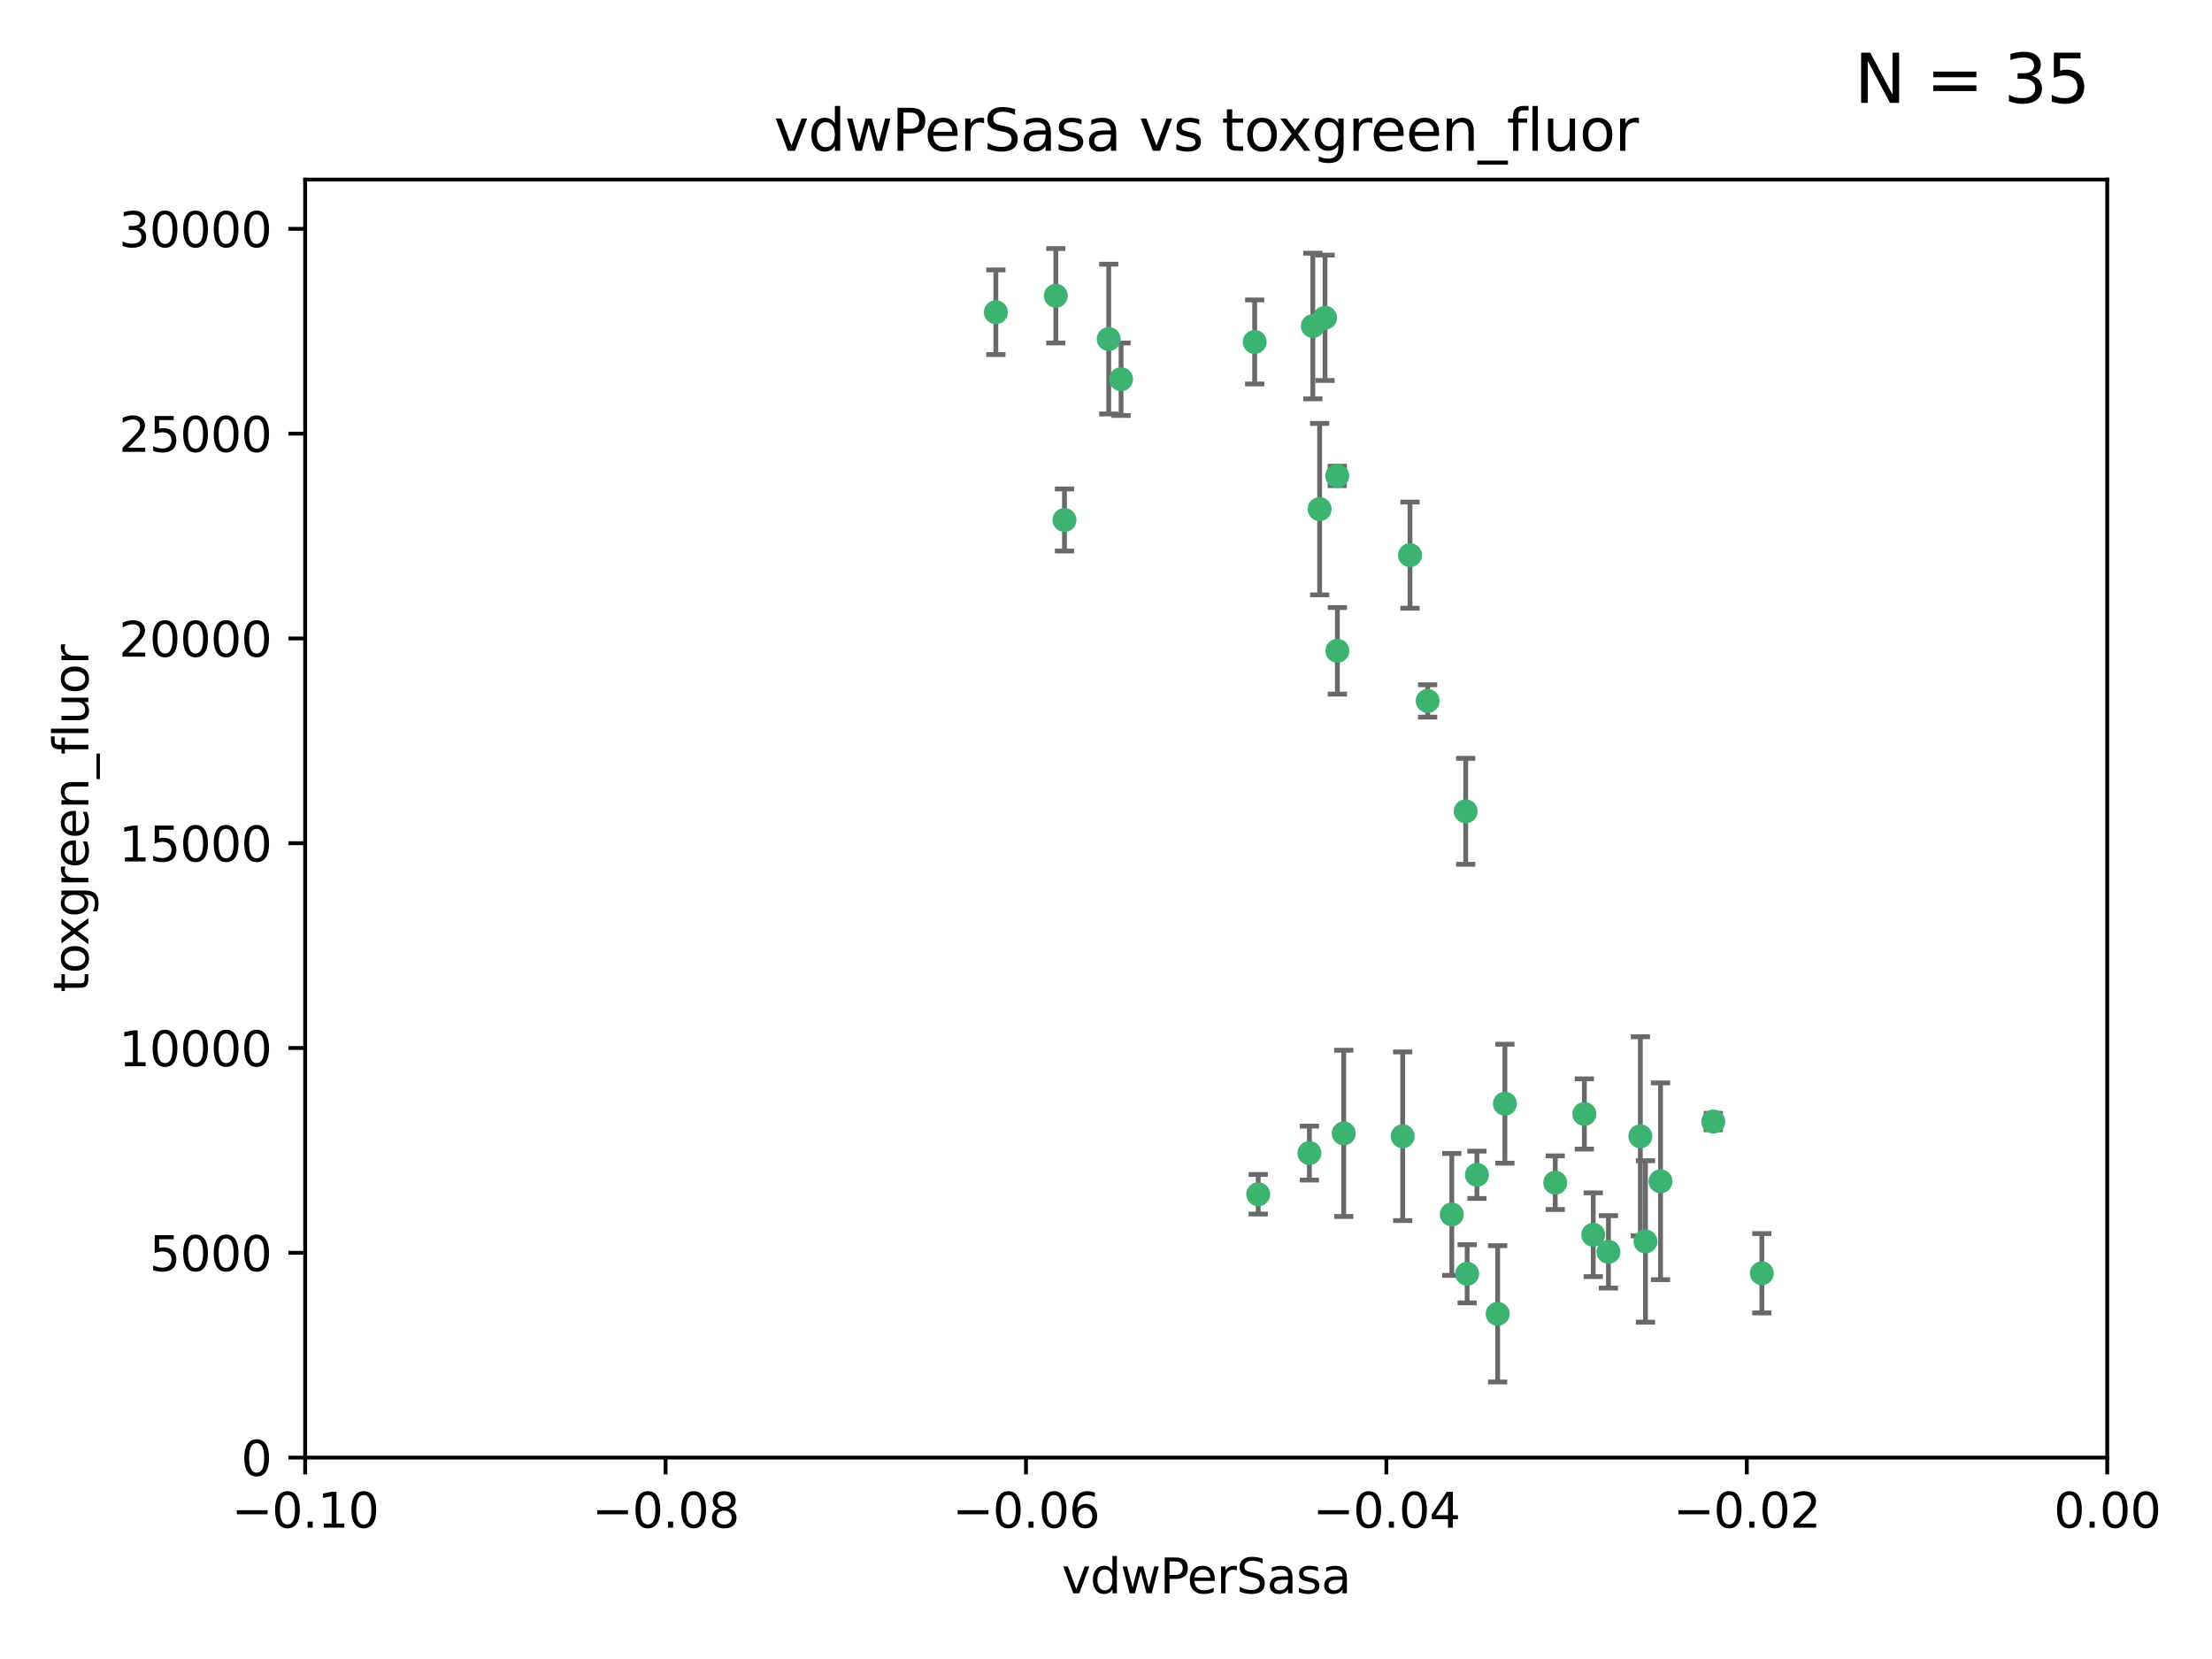 <?xml version="1.0" encoding="utf-8" standalone="no"?>
<!DOCTYPE svg PUBLIC "-//W3C//DTD SVG 1.1//EN"
  "http://www.w3.org/Graphics/SVG/1.1/DTD/svg11.dtd">
<svg xmlns:xlink="http://www.w3.org/1999/xlink" width="460.8pt" height="345.6pt" viewBox="0 0 460.8 345.6" xmlns="http://www.w3.org/2000/svg" version="1.1">
 <defs>
  <style type="text/css">*{stroke-linejoin: round; stroke-linecap: butt}</style>
 </defs>
 <g id="figure_1">
  <g id="patch_1">
   <path d="M 0 345.6 
L 460.8 345.6 
L 460.8 0 
L 0 0 
z
" style="fill: #ffffff"/>
  </g>
  <g id="axes_1">
   <g id="patch_2">
    <path d="M 63.571 303.64 
L 438.975 303.64 
L 438.975 37.411 
L 63.571 37.411 
z
" style="fill: #ffffff"/>
   </g>
   <g id="PathCollection_1">
    <defs>
     <path id="m6561677ba0" d="M 0 1.118 
C 0.297 1.118 0.581 1 0.791 0.791 
C 1 0.581 1.118 0.297 1.118 0 
C 1.118 -0.297 1 -0.581 0.791 -0.791 
C 0.581 -1 0.297 -1.118 0 -1.118 
C -0.297 -1.118 -0.581 -1 -0.791 -0.791 
C -1 -0.581 -1.118 -0.297 -1.118 0 
C -1.118 0.297 -1 0.581 -0.791 0.791 
C -0.581 1 -0.297 1.118 0 1.118 
z
" style="stroke: #3cb371"/>
    </defs>
    <g clip-path="url(#pf1dce6291b)">
     <use xlink:href="#m6561677ba0" x="261.374" y="71.233" style="fill: #3cb371; stroke: #3cb371"/>
     <use xlink:href="#m6561677ba0" x="273.49" y="67.919" style="fill: #3cb371; stroke: #3cb371"/>
     <use xlink:href="#m6561677ba0" x="219.944" y="61.614" style="fill: #3cb371; stroke: #3cb371"/>
     <use xlink:href="#m6561677ba0" x="274.902" y="106.06" style="fill: #3cb371; stroke: #3cb371"/>
     <use xlink:href="#m6561677ba0" x="293.731" y="115.648" style="fill: #3cb371; stroke: #3cb371"/>
     <use xlink:href="#m6561677ba0" x="278.572" y="99.144" style="fill: #3cb371; stroke: #3cb371"/>
     <use xlink:href="#m6561677ba0" x="278.602" y="135.578" style="fill: #3cb371; stroke: #3cb371"/>
     <use xlink:href="#m6561677ba0" x="233.536" y="78.998" style="fill: #3cb371; stroke: #3cb371"/>
     <use xlink:href="#m6561677ba0" x="230.966" y="70.635" style="fill: #3cb371; stroke: #3cb371"/>
     <use xlink:href="#m6561677ba0" x="207.456" y="65.037" style="fill: #3cb371; stroke: #3cb371"/>
     <use xlink:href="#m6561677ba0" x="221.75" y="108.323" style="fill: #3cb371; stroke: #3cb371"/>
     <use xlink:href="#m6561677ba0" x="262.111" y="248.785" style="fill: #3cb371; stroke: #3cb371"/>
     <use xlink:href="#m6561677ba0" x="276.03" y="66.198" style="fill: #3cb371; stroke: #3cb371"/>
     <use xlink:href="#m6561677ba0" x="279.927" y="236.101" style="fill: #3cb371; stroke: #3cb371"/>
     <use xlink:href="#m6561677ba0" x="272.771" y="240.21" style="fill: #3cb371; stroke: #3cb371"/>
     <use xlink:href="#m6561677ba0" x="297.408" y="146.019" style="fill: #3cb371; stroke: #3cb371"/>
     <use xlink:href="#m6561677ba0" x="292.202" y="236.707" style="fill: #3cb371; stroke: #3cb371"/>
     <use xlink:href="#m6561677ba0" x="305.633" y="265.349" style="fill: #3cb371; stroke: #3cb371"/>
     <use xlink:href="#m6561677ba0" x="307.667" y="244.732" style="fill: #3cb371; stroke: #3cb371"/>
     <use xlink:href="#m6561677ba0" x="331.902" y="257.22" style="fill: #3cb371; stroke: #3cb371"/>
     <use xlink:href="#m6561677ba0" x="313.499" y="229.921" style="fill: #3cb371; stroke: #3cb371"/>
     <use xlink:href="#m6561677ba0" x="302.438" y="252.987" style="fill: #3cb371; stroke: #3cb371"/>
     <use xlink:href="#m6561677ba0" x="345.919" y="246.088" style="fill: #3cb371; stroke: #3cb371"/>
     <use xlink:href="#m6561677ba0" x="341.718" y="236.712" style="fill: #3cb371; stroke: #3cb371"/>
     <use xlink:href="#m6561677ba0" x="330.048" y="232.062" style="fill: #3cb371; stroke: #3cb371"/>
     <use xlink:href="#m6561677ba0" x="356.911" y="233.649" style="fill: #3cb371; stroke: #3cb371"/>
     <use xlink:href="#m6561677ba0" x="323.985" y="246.377" style="fill: #3cb371; stroke: #3cb371"/>
     <use xlink:href="#m6561677ba0" x="367.024" y="265.242" style="fill: #3cb371; stroke: #3cb371"/>
     <use xlink:href="#m6561677ba0" x="335.07" y="260.788" style="fill: #3cb371; stroke: #3cb371"/>
     <use xlink:href="#m6561677ba0" x="311.989" y="273.693" style="fill: #3cb371; stroke: #3cb371"/>
     <use xlink:href="#m6561677ba0" x="342.78" y="258.619" style="fill: #3cb371; stroke: #3cb371"/>
     <use xlink:href="#m6561677ba0" x="305.333" y="169.013" style="fill: #3cb371; stroke: #3cb371"/>
    </g>
   </g>
   <g id="matplotlib.axis_1">
    <g id="xtick_1">
     <g id="line2d_1">
      <defs>
       <path id="m30393e9c1d" d="M 0 0 
L 0 3.5 
" style="stroke: #000000; stroke-width: 0.8"/>
      </defs>
      <g>
       <use xlink:href="#m30393e9c1d" x="63.571" y="303.64" style="stroke: #000000; stroke-width: 0.8"/>
      </g>
     </g>
     <g id="text_1">
      <!-- −0.10 -->
      <g transform="translate(48.249 318.238)scale(0.1 -0.1)">
       <defs>
        <path id="DejaVuSans-2212" d="M 678 2272 
L 4684 2272 
L 4684 1741 
L 678 1741 
L 678 2272 
z
" transform="scale(0.016)"/>
        <path id="DejaVuSans-30" d="M 2034 4250 
Q 1547 4250 1301 3770 
Q 1056 3291 1056 2328 
Q 1056 1369 1301 889 
Q 1547 409 2034 409 
Q 2525 409 2770 889 
Q 3016 1369 3016 2328 
Q 3016 3291 2770 3770 
Q 2525 4250 2034 4250 
z
M 2034 4750 
Q 2819 4750 3233 4129 
Q 3647 3509 3647 2328 
Q 3647 1150 3233 529 
Q 2819 -91 2034 -91 
Q 1250 -91 836 529 
Q 422 1150 422 2328 
Q 422 3509 836 4129 
Q 1250 4750 2034 4750 
z
" transform="scale(0.016)"/>
        <path id="DejaVuSans-2e" d="M 684 794 
L 1344 794 
L 1344 0 
L 684 0 
L 684 794 
z
" transform="scale(0.016)"/>
        <path id="DejaVuSans-31" d="M 794 531 
L 1825 531 
L 1825 4091 
L 703 3866 
L 703 4441 
L 1819 4666 
L 2450 4666 
L 2450 531 
L 3481 531 
L 3481 0 
L 794 0 
L 794 531 
z
" transform="scale(0.016)"/>
       </defs>
       <use xlink:href="#DejaVuSans-2212"/>
       <use xlink:href="#DejaVuSans-30" x="83.789"/>
       <use xlink:href="#DejaVuSans-2e" x="147.412"/>
       <use xlink:href="#DejaVuSans-31" x="179.199"/>
       <use xlink:href="#DejaVuSans-30" x="242.822"/>
      </g>
     </g>
    </g>
    <g id="xtick_2">
     <g id="line2d_2">
      <g>
       <use xlink:href="#m30393e9c1d" x="138.652" y="303.64" style="stroke: #000000; stroke-width: 0.8"/>
      </g>
     </g>
     <g id="text_2">
      <!-- −0.08 -->
      <g transform="translate(123.329 318.238)scale(0.1 -0.1)">
       <defs>
        <path id="DejaVuSans-38" d="M 2034 2216 
Q 1584 2216 1326 1975 
Q 1069 1734 1069 1313 
Q 1069 891 1326 650 
Q 1584 409 2034 409 
Q 2484 409 2743 651 
Q 3003 894 3003 1313 
Q 3003 1734 2745 1975 
Q 2488 2216 2034 2216 
z
M 1403 2484 
Q 997 2584 770 2862 
Q 544 3141 544 3541 
Q 544 4100 942 4425 
Q 1341 4750 2034 4750 
Q 2731 4750 3128 4425 
Q 3525 4100 3525 3541 
Q 3525 3141 3298 2862 
Q 3072 2584 2669 2484 
Q 3125 2378 3379 2068 
Q 3634 1759 3634 1313 
Q 3634 634 3220 271 
Q 2806 -91 2034 -91 
Q 1263 -91 848 271 
Q 434 634 434 1313 
Q 434 1759 690 2068 
Q 947 2378 1403 2484 
z
M 1172 3481 
Q 1172 3119 1398 2916 
Q 1625 2713 2034 2713 
Q 2441 2713 2670 2916 
Q 2900 3119 2900 3481 
Q 2900 3844 2670 4047 
Q 2441 4250 2034 4250 
Q 1625 4250 1398 4047 
Q 1172 3844 1172 3481 
z
" transform="scale(0.016)"/>
       </defs>
       <use xlink:href="#DejaVuSans-2212"/>
       <use xlink:href="#DejaVuSans-30" x="83.789"/>
       <use xlink:href="#DejaVuSans-2e" x="147.412"/>
       <use xlink:href="#DejaVuSans-30" x="179.199"/>
       <use xlink:href="#DejaVuSans-38" x="242.822"/>
      </g>
     </g>
    </g>
    <g id="xtick_3">
     <g id="line2d_3">
      <g>
       <use xlink:href="#m30393e9c1d" x="213.733" y="303.64" style="stroke: #000000; stroke-width: 0.8"/>
      </g>
     </g>
     <g id="text_3">
      <!-- −0.06 -->
      <g transform="translate(198.41 318.238)scale(0.1 -0.1)">
       <defs>
        <path id="DejaVuSans-36" d="M 2113 2584 
Q 1688 2584 1439 2293 
Q 1191 2003 1191 1497 
Q 1191 994 1439 701 
Q 1688 409 2113 409 
Q 2538 409 2786 701 
Q 3034 994 3034 1497 
Q 3034 2003 2786 2293 
Q 2538 2584 2113 2584 
z
M 3366 4563 
L 3366 3988 
Q 3128 4100 2886 4159 
Q 2644 4219 2406 4219 
Q 1781 4219 1451 3797 
Q 1122 3375 1075 2522 
Q 1259 2794 1537 2939 
Q 1816 3084 2150 3084 
Q 2853 3084 3261 2657 
Q 3669 2231 3669 1497 
Q 3669 778 3244 343 
Q 2819 -91 2113 -91 
Q 1303 -91 875 529 
Q 447 1150 447 2328 
Q 447 3434 972 4092 
Q 1497 4750 2381 4750 
Q 2619 4750 2861 4703 
Q 3103 4656 3366 4563 
z
" transform="scale(0.016)"/>
       </defs>
       <use xlink:href="#DejaVuSans-2212"/>
       <use xlink:href="#DejaVuSans-30" x="83.789"/>
       <use xlink:href="#DejaVuSans-2e" x="147.412"/>
       <use xlink:href="#DejaVuSans-30" x="179.199"/>
       <use xlink:href="#DejaVuSans-36" x="242.822"/>
      </g>
     </g>
    </g>
    <g id="xtick_4">
     <g id="line2d_4">
      <g>
       <use xlink:href="#m30393e9c1d" x="288.813" y="303.64" style="stroke: #000000; stroke-width: 0.8"/>
      </g>
     </g>
     <g id="text_4">
      <!-- −0.04 -->
      <g transform="translate(273.491 318.238)scale(0.1 -0.1)">
       <defs>
        <path id="DejaVuSans-34" d="M 2419 4116 
L 825 1625 
L 2419 1625 
L 2419 4116 
z
M 2253 4666 
L 3047 4666 
L 3047 1625 
L 3713 1625 
L 3713 1100 
L 3047 1100 
L 3047 0 
L 2419 0 
L 2419 1100 
L 313 1100 
L 313 1709 
L 2253 4666 
z
" transform="scale(0.016)"/>
       </defs>
       <use xlink:href="#DejaVuSans-2212"/>
       <use xlink:href="#DejaVuSans-30" x="83.789"/>
       <use xlink:href="#DejaVuSans-2e" x="147.412"/>
       <use xlink:href="#DejaVuSans-30" x="179.199"/>
       <use xlink:href="#DejaVuSans-34" x="242.822"/>
      </g>
     </g>
    </g>
    <g id="xtick_5">
     <g id="line2d_5">
      <g>
       <use xlink:href="#m30393e9c1d" x="363.894" y="303.64" style="stroke: #000000; stroke-width: 0.8"/>
      </g>
     </g>
     <g id="text_5">
      <!-- −0.02 -->
      <g transform="translate(348.572 318.238)scale(0.1 -0.1)">
       <defs>
        <path id="DejaVuSans-32" d="M 1228 531 
L 3431 531 
L 3431 0 
L 469 0 
L 469 531 
Q 828 903 1448 1529 
Q 2069 2156 2228 2338 
Q 2531 2678 2651 2914 
Q 2772 3150 2772 3378 
Q 2772 3750 2511 3984 
Q 2250 4219 1831 4219 
Q 1534 4219 1204 4116 
Q 875 4013 500 3803 
L 500 4441 
Q 881 4594 1212 4672 
Q 1544 4750 1819 4750 
Q 2544 4750 2975 4387 
Q 3406 4025 3406 3419 
Q 3406 3131 3298 2873 
Q 3191 2616 2906 2266 
Q 2828 2175 2409 1742 
Q 1991 1309 1228 531 
z
" transform="scale(0.016)"/>
       </defs>
       <use xlink:href="#DejaVuSans-2212"/>
       <use xlink:href="#DejaVuSans-30" x="83.789"/>
       <use xlink:href="#DejaVuSans-2e" x="147.412"/>
       <use xlink:href="#DejaVuSans-30" x="179.199"/>
       <use xlink:href="#DejaVuSans-32" x="242.822"/>
      </g>
     </g>
    </g>
    <g id="xtick_6">
     <g id="line2d_6">
      <g>
       <use xlink:href="#m30393e9c1d" x="438.975" y="303.64" style="stroke: #000000; stroke-width: 0.8"/>
      </g>
     </g>
     <g id="text_6">
      <!-- 0.00 -->
      <g transform="translate(427.842 318.238)scale(0.1 -0.1)">
       <use xlink:href="#DejaVuSans-30"/>
       <use xlink:href="#DejaVuSans-2e" x="63.623"/>
       <use xlink:href="#DejaVuSans-30" x="95.41"/>
       <use xlink:href="#DejaVuSans-30" x="159.033"/>
      </g>
     </g>
    </g>
    <g id="text_7">
     <!-- vdwPerSasa -->
     <g transform="translate(221.178 331.917)scale(0.1 -0.1)">
      <defs>
       <path id="DejaVuSans-76" d="M 191 3500 
L 800 3500 
L 1894 563 
L 2988 3500 
L 3597 3500 
L 2284 0 
L 1503 0 
L 191 3500 
z
" transform="scale(0.016)"/>
       <path id="DejaVuSans-64" d="M 2906 2969 
L 2906 4863 
L 3481 4863 
L 3481 0 
L 2906 0 
L 2906 525 
Q 2725 213 2448 61 
Q 2172 -91 1784 -91 
Q 1150 -91 751 415 
Q 353 922 353 1747 
Q 353 2572 751 3078 
Q 1150 3584 1784 3584 
Q 2172 3584 2448 3432 
Q 2725 3281 2906 2969 
z
M 947 1747 
Q 947 1113 1208 752 
Q 1469 391 1925 391 
Q 2381 391 2643 752 
Q 2906 1113 2906 1747 
Q 2906 2381 2643 2742 
Q 2381 3103 1925 3103 
Q 1469 3103 1208 2742 
Q 947 2381 947 1747 
z
" transform="scale(0.016)"/>
       <path id="DejaVuSans-77" d="M 269 3500 
L 844 3500 
L 1563 769 
L 2278 3500 
L 2956 3500 
L 3675 769 
L 4391 3500 
L 4966 3500 
L 4050 0 
L 3372 0 
L 2619 2869 
L 1863 0 
L 1184 0 
L 269 3500 
z
" transform="scale(0.016)"/>
       <path id="DejaVuSans-50" d="M 1259 4147 
L 1259 2394 
L 2053 2394 
Q 2494 2394 2734 2622 
Q 2975 2850 2975 3272 
Q 2975 3691 2734 3919 
Q 2494 4147 2053 4147 
L 1259 4147 
z
M 628 4666 
L 2053 4666 
Q 2838 4666 3239 4311 
Q 3641 3956 3641 3272 
Q 3641 2581 3239 2228 
Q 2838 1875 2053 1875 
L 1259 1875 
L 1259 0 
L 628 0 
L 628 4666 
z
" transform="scale(0.016)"/>
       <path id="DejaVuSans-65" d="M 3597 1894 
L 3597 1613 
L 953 1613 
Q 991 1019 1311 708 
Q 1631 397 2203 397 
Q 2534 397 2845 478 
Q 3156 559 3463 722 
L 3463 178 
Q 3153 47 2828 -22 
Q 2503 -91 2169 -91 
Q 1331 -91 842 396 
Q 353 884 353 1716 
Q 353 2575 817 3079 
Q 1281 3584 2069 3584 
Q 2775 3584 3186 3129 
Q 3597 2675 3597 1894 
z
M 3022 2063 
Q 3016 2534 2758 2815 
Q 2500 3097 2075 3097 
Q 1594 3097 1305 2825 
Q 1016 2553 972 2059 
L 3022 2063 
z
" transform="scale(0.016)"/>
       <path id="DejaVuSans-72" d="M 2631 2963 
Q 2534 3019 2420 3045 
Q 2306 3072 2169 3072 
Q 1681 3072 1420 2755 
Q 1159 2438 1159 1844 
L 1159 0 
L 581 0 
L 581 3500 
L 1159 3500 
L 1159 2956 
Q 1341 3275 1631 3429 
Q 1922 3584 2338 3584 
Q 2397 3584 2469 3576 
Q 2541 3569 2628 3553 
L 2631 2963 
z
" transform="scale(0.016)"/>
       <path id="DejaVuSans-53" d="M 3425 4513 
L 3425 3897 
Q 3066 4069 2747 4153 
Q 2428 4238 2131 4238 
Q 1616 4238 1336 4038 
Q 1056 3838 1056 3469 
Q 1056 3159 1242 3001 
Q 1428 2844 1947 2747 
L 2328 2669 
Q 3034 2534 3370 2195 
Q 3706 1856 3706 1288 
Q 3706 609 3251 259 
Q 2797 -91 1919 -91 
Q 1588 -91 1214 -16 
Q 841 59 441 206 
L 441 856 
Q 825 641 1194 531 
Q 1563 422 1919 422 
Q 2459 422 2753 634 
Q 3047 847 3047 1241 
Q 3047 1584 2836 1778 
Q 2625 1972 2144 2069 
L 1759 2144 
Q 1053 2284 737 2584 
Q 422 2884 422 3419 
Q 422 4038 858 4394 
Q 1294 4750 2059 4750 
Q 2388 4750 2728 4690 
Q 3069 4631 3425 4513 
z
" transform="scale(0.016)"/>
       <path id="DejaVuSans-61" d="M 2194 1759 
Q 1497 1759 1228 1600 
Q 959 1441 959 1056 
Q 959 750 1161 570 
Q 1363 391 1709 391 
Q 2188 391 2477 730 
Q 2766 1069 2766 1631 
L 2766 1759 
L 2194 1759 
z
M 3341 1997 
L 3341 0 
L 2766 0 
L 2766 531 
Q 2569 213 2275 61 
Q 1981 -91 1556 -91 
Q 1019 -91 701 211 
Q 384 513 384 1019 
Q 384 1609 779 1909 
Q 1175 2209 1959 2209 
L 2766 2209 
L 2766 2266 
Q 2766 2663 2505 2880 
Q 2244 3097 1772 3097 
Q 1472 3097 1187 3025 
Q 903 2953 641 2809 
L 641 3341 
Q 956 3463 1253 3523 
Q 1550 3584 1831 3584 
Q 2591 3584 2966 3190 
Q 3341 2797 3341 1997 
z
" transform="scale(0.016)"/>
       <path id="DejaVuSans-73" d="M 2834 3397 
L 2834 2853 
Q 2591 2978 2328 3040 
Q 2066 3103 1784 3103 
Q 1356 3103 1142 2972 
Q 928 2841 928 2578 
Q 928 2378 1081 2264 
Q 1234 2150 1697 2047 
L 1894 2003 
Q 2506 1872 2764 1633 
Q 3022 1394 3022 966 
Q 3022 478 2636 193 
Q 2250 -91 1575 -91 
Q 1294 -91 989 -36 
Q 684 19 347 128 
L 347 722 
Q 666 556 975 473 
Q 1284 391 1588 391 
Q 1994 391 2212 530 
Q 2431 669 2431 922 
Q 2431 1156 2273 1281 
Q 2116 1406 1581 1522 
L 1381 1569 
Q 847 1681 609 1914 
Q 372 2147 372 2553 
Q 372 3047 722 3315 
Q 1072 3584 1716 3584 
Q 2034 3584 2315 3537 
Q 2597 3491 2834 3397 
z
" transform="scale(0.016)"/>
      </defs>
      <use xlink:href="#DejaVuSans-76"/>
      <use xlink:href="#DejaVuSans-64" x="59.18"/>
      <use xlink:href="#DejaVuSans-77" x="122.656"/>
      <use xlink:href="#DejaVuSans-50" x="204.443"/>
      <use xlink:href="#DejaVuSans-65" x="261.121"/>
      <use xlink:href="#DejaVuSans-72" x="322.645"/>
      <use xlink:href="#DejaVuSans-53" x="363.758"/>
      <use xlink:href="#DejaVuSans-61" x="427.234"/>
      <use xlink:href="#DejaVuSans-73" x="488.514"/>
      <use xlink:href="#DejaVuSans-61" x="540.613"/>
     </g>
    </g>
   </g>
   <g id="matplotlib.axis_2">
    <g id="ytick_1">
     <g id="line2d_7">
      <defs>
       <path id="ma2313550ea" d="M 0 0 
L -3.5 0 
" style="stroke: #000000; stroke-width: 0.8"/>
      </defs>
      <g>
       <use xlink:href="#ma2313550ea" x="63.571" y="303.64" style="stroke: #000000; stroke-width: 0.8"/>
      </g>
     </g>
     <g id="text_8">
      <!-- 0 -->
      <g transform="translate(50.209 307.439)scale(0.1 -0.1)">
       <use xlink:href="#DejaVuSans-30"/>
      </g>
     </g>
    </g>
    <g id="ytick_2">
     <g id="line2d_8">
      <g>
       <use xlink:href="#ma2313550ea" x="63.571" y="260.979" style="stroke: #000000; stroke-width: 0.8"/>
      </g>
     </g>
     <g id="text_9">
      <!-- 5000 -->
      <g transform="translate(31.121 264.778)scale(0.1 -0.1)">
       <defs>
        <path id="DejaVuSans-35" d="M 691 4666 
L 3169 4666 
L 3169 4134 
L 1269 4134 
L 1269 2991 
Q 1406 3038 1543 3061 
Q 1681 3084 1819 3084 
Q 2600 3084 3056 2656 
Q 3513 2228 3513 1497 
Q 3513 744 3044 326 
Q 2575 -91 1722 -91 
Q 1428 -91 1123 -41 
Q 819 9 494 109 
L 494 744 
Q 775 591 1075 516 
Q 1375 441 1709 441 
Q 2250 441 2565 725 
Q 2881 1009 2881 1497 
Q 2881 1984 2565 2268 
Q 2250 2553 1709 2553 
Q 1456 2553 1204 2497 
Q 953 2441 691 2322 
L 691 4666 
z
" transform="scale(0.016)"/>
       </defs>
       <use xlink:href="#DejaVuSans-35"/>
       <use xlink:href="#DejaVuSans-30" x="63.623"/>
       <use xlink:href="#DejaVuSans-30" x="127.246"/>
       <use xlink:href="#DejaVuSans-30" x="190.869"/>
      </g>
     </g>
    </g>
    <g id="ytick_3">
     <g id="line2d_9">
      <g>
       <use xlink:href="#ma2313550ea" x="63.571" y="218.317" style="stroke: #000000; stroke-width: 0.8"/>
      </g>
     </g>
     <g id="text_10">
      <!-- 10000 -->
      <g transform="translate(24.759 222.116)scale(0.1 -0.1)">
       <use xlink:href="#DejaVuSans-31"/>
       <use xlink:href="#DejaVuSans-30" x="63.623"/>
       <use xlink:href="#DejaVuSans-30" x="127.246"/>
       <use xlink:href="#DejaVuSans-30" x="190.869"/>
       <use xlink:href="#DejaVuSans-30" x="254.492"/>
      </g>
     </g>
    </g>
    <g id="ytick_4">
     <g id="line2d_10">
      <g>
       <use xlink:href="#ma2313550ea" x="63.571" y="175.656" style="stroke: #000000; stroke-width: 0.8"/>
      </g>
     </g>
     <g id="text_11">
      <!-- 15000 -->
      <g transform="translate(24.759 179.455)scale(0.1 -0.1)">
       <use xlink:href="#DejaVuSans-31"/>
       <use xlink:href="#DejaVuSans-35" x="63.623"/>
       <use xlink:href="#DejaVuSans-30" x="127.246"/>
       <use xlink:href="#DejaVuSans-30" x="190.869"/>
       <use xlink:href="#DejaVuSans-30" x="254.492"/>
      </g>
     </g>
    </g>
    <g id="ytick_5">
     <g id="line2d_11">
      <g>
       <use xlink:href="#ma2313550ea" x="63.571" y="132.994" style="stroke: #000000; stroke-width: 0.8"/>
      </g>
     </g>
     <g id="text_12">
      <!-- 20000 -->
      <g transform="translate(24.759 136.794)scale(0.1 -0.1)">
       <use xlink:href="#DejaVuSans-32"/>
       <use xlink:href="#DejaVuSans-30" x="63.623"/>
       <use xlink:href="#DejaVuSans-30" x="127.246"/>
       <use xlink:href="#DejaVuSans-30" x="190.869"/>
       <use xlink:href="#DejaVuSans-30" x="254.492"/>
      </g>
     </g>
    </g>
    <g id="ytick_6">
     <g id="line2d_12">
      <g>
       <use xlink:href="#ma2313550ea" x="63.571" y="90.333" style="stroke: #000000; stroke-width: 0.8"/>
      </g>
     </g>
     <g id="text_13">
      <!-- 25000 -->
      <g transform="translate(24.759 94.132)scale(0.1 -0.1)">
       <use xlink:href="#DejaVuSans-32"/>
       <use xlink:href="#DejaVuSans-35" x="63.623"/>
       <use xlink:href="#DejaVuSans-30" x="127.246"/>
       <use xlink:href="#DejaVuSans-30" x="190.869"/>
       <use xlink:href="#DejaVuSans-30" x="254.492"/>
      </g>
     </g>
    </g>
    <g id="ytick_7">
     <g id="line2d_13">
      <g>
       <use xlink:href="#ma2313550ea" x="63.571" y="47.672" style="stroke: #000000; stroke-width: 0.8"/>
      </g>
     </g>
     <g id="text_14">
      <!-- 30000 -->
      <g transform="translate(24.759 51.471)scale(0.1 -0.1)">
       <defs>
        <path id="DejaVuSans-33" d="M 2597 2516 
Q 3050 2419 3304 2112 
Q 3559 1806 3559 1356 
Q 3559 666 3084 287 
Q 2609 -91 1734 -91 
Q 1441 -91 1130 -33 
Q 819 25 488 141 
L 488 750 
Q 750 597 1062 519 
Q 1375 441 1716 441 
Q 2309 441 2620 675 
Q 2931 909 2931 1356 
Q 2931 1769 2642 2001 
Q 2353 2234 1838 2234 
L 1294 2234 
L 1294 2753 
L 1863 2753 
Q 2328 2753 2575 2939 
Q 2822 3125 2822 3475 
Q 2822 3834 2567 4026 
Q 2313 4219 1838 4219 
Q 1578 4219 1281 4162 
Q 984 4106 628 3988 
L 628 4550 
Q 988 4650 1302 4700 
Q 1616 4750 1894 4750 
Q 2613 4750 3031 4423 
Q 3450 4097 3450 3541 
Q 3450 3153 3228 2886 
Q 3006 2619 2597 2516 
z
" transform="scale(0.016)"/>
       </defs>
       <use xlink:href="#DejaVuSans-33"/>
       <use xlink:href="#DejaVuSans-30" x="63.623"/>
       <use xlink:href="#DejaVuSans-30" x="127.246"/>
       <use xlink:href="#DejaVuSans-30" x="190.869"/>
       <use xlink:href="#DejaVuSans-30" x="254.492"/>
      </g>
     </g>
    </g>
    <g id="text_15">
     <!-- toxgreen_fluor -->
     <g transform="translate(18.401 206.72)rotate(-90)scale(0.1 -0.1)">
      <defs>
       <path id="DejaVuSans-74" d="M 1172 4494 
L 1172 3500 
L 2356 3500 
L 2356 3053 
L 1172 3053 
L 1172 1153 
Q 1172 725 1289 603 
Q 1406 481 1766 481 
L 2356 481 
L 2356 0 
L 1766 0 
Q 1100 0 847 248 
Q 594 497 594 1153 
L 594 3053 
L 172 3053 
L 172 3500 
L 594 3500 
L 594 4494 
L 1172 4494 
z
" transform="scale(0.016)"/>
       <path id="DejaVuSans-6f" d="M 1959 3097 
Q 1497 3097 1228 2736 
Q 959 2375 959 1747 
Q 959 1119 1226 758 
Q 1494 397 1959 397 
Q 2419 397 2687 759 
Q 2956 1122 2956 1747 
Q 2956 2369 2687 2733 
Q 2419 3097 1959 3097 
z
M 1959 3584 
Q 2709 3584 3137 3096 
Q 3566 2609 3566 1747 
Q 3566 888 3137 398 
Q 2709 -91 1959 -91 
Q 1206 -91 779 398 
Q 353 888 353 1747 
Q 353 2609 779 3096 
Q 1206 3584 1959 3584 
z
" transform="scale(0.016)"/>
       <path id="DejaVuSans-78" d="M 3513 3500 
L 2247 1797 
L 3578 0 
L 2900 0 
L 1881 1375 
L 863 0 
L 184 0 
L 1544 1831 
L 300 3500 
L 978 3500 
L 1906 2253 
L 2834 3500 
L 3513 3500 
z
" transform="scale(0.016)"/>
       <path id="DejaVuSans-67" d="M 2906 1791 
Q 2906 2416 2648 2759 
Q 2391 3103 1925 3103 
Q 1463 3103 1205 2759 
Q 947 2416 947 1791 
Q 947 1169 1205 825 
Q 1463 481 1925 481 
Q 2391 481 2648 825 
Q 2906 1169 2906 1791 
z
M 3481 434 
Q 3481 -459 3084 -895 
Q 2688 -1331 1869 -1331 
Q 1566 -1331 1297 -1286 
Q 1028 -1241 775 -1147 
L 775 -588 
Q 1028 -725 1275 -790 
Q 1522 -856 1778 -856 
Q 2344 -856 2625 -561 
Q 2906 -266 2906 331 
L 2906 616 
Q 2728 306 2450 153 
Q 2172 0 1784 0 
Q 1141 0 747 490 
Q 353 981 353 1791 
Q 353 2603 747 3093 
Q 1141 3584 1784 3584 
Q 2172 3584 2450 3431 
Q 2728 3278 2906 2969 
L 2906 3500 
L 3481 3500 
L 3481 434 
z
" transform="scale(0.016)"/>
       <path id="DejaVuSans-6e" d="M 3513 2113 
L 3513 0 
L 2938 0 
L 2938 2094 
Q 2938 2591 2744 2837 
Q 2550 3084 2163 3084 
Q 1697 3084 1428 2787 
Q 1159 2491 1159 1978 
L 1159 0 
L 581 0 
L 581 3500 
L 1159 3500 
L 1159 2956 
Q 1366 3272 1645 3428 
Q 1925 3584 2291 3584 
Q 2894 3584 3203 3211 
Q 3513 2838 3513 2113 
z
" transform="scale(0.016)"/>
       <path id="DejaVuSans-5f" d="M 3263 -1063 
L 3263 -1509 
L -63 -1509 
L -63 -1063 
L 3263 -1063 
z
" transform="scale(0.016)"/>
       <path id="DejaVuSans-66" d="M 2375 4863 
L 2375 4384 
L 1825 4384 
Q 1516 4384 1395 4259 
Q 1275 4134 1275 3809 
L 1275 3500 
L 2222 3500 
L 2222 3053 
L 1275 3053 
L 1275 0 
L 697 0 
L 697 3053 
L 147 3053 
L 147 3500 
L 697 3500 
L 697 3744 
Q 697 4328 969 4595 
Q 1241 4863 1831 4863 
L 2375 4863 
z
" transform="scale(0.016)"/>
       <path id="DejaVuSans-6c" d="M 603 4863 
L 1178 4863 
L 1178 0 
L 603 0 
L 603 4863 
z
" transform="scale(0.016)"/>
       <path id="DejaVuSans-75" d="M 544 1381 
L 544 3500 
L 1119 3500 
L 1119 1403 
Q 1119 906 1312 657 
Q 1506 409 1894 409 
Q 2359 409 2629 706 
Q 2900 1003 2900 1516 
L 2900 3500 
L 3475 3500 
L 3475 0 
L 2900 0 
L 2900 538 
Q 2691 219 2414 64 
Q 2138 -91 1772 -91 
Q 1169 -91 856 284 
Q 544 659 544 1381 
z
M 1991 3584 
L 1991 3584 
z
" transform="scale(0.016)"/>
      </defs>
      <use xlink:href="#DejaVuSans-74"/>
      <use xlink:href="#DejaVuSans-6f" x="39.209"/>
      <use xlink:href="#DejaVuSans-78" x="97.266"/>
      <use xlink:href="#DejaVuSans-67" x="156.445"/>
      <use xlink:href="#DejaVuSans-72" x="219.922"/>
      <use xlink:href="#DejaVuSans-65" x="258.785"/>
      <use xlink:href="#DejaVuSans-65" x="320.309"/>
      <use xlink:href="#DejaVuSans-6e" x="381.832"/>
      <use xlink:href="#DejaVuSans-5f" x="445.211"/>
      <use xlink:href="#DejaVuSans-66" x="495.211"/>
      <use xlink:href="#DejaVuSans-6c" x="530.416"/>
      <use xlink:href="#DejaVuSans-75" x="558.199"/>
      <use xlink:href="#DejaVuSans-6f" x="621.578"/>
      <use xlink:href="#DejaVuSans-72" x="682.76"/>
     </g>
    </g>
   </g>
   <g id="LineCollection_1">
    <path d="M 261.374 79.988 
L 261.374 62.478 
" clip-path="url(#pf1dce6291b)" style="fill: none; stroke: #696969"/>
    <path d="M 273.49 83.087 
L 273.49 52.751 
" clip-path="url(#pf1dce6291b)" style="fill: none; stroke: #696969"/>
    <path d="M 219.944 71.449 
L 219.944 51.779 
" clip-path="url(#pf1dce6291b)" style="fill: none; stroke: #696969"/>
    <path d="M 274.902 123.917 
L 274.902 88.204 
" clip-path="url(#pf1dce6291b)" style="fill: none; stroke: #696969"/>
    <path d="M 293.731 126.703 
L 293.731 104.593 
" clip-path="url(#pf1dce6291b)" style="fill: none; stroke: #696969"/>
    <path d="M 278.572 101.172 
L 278.572 97.116 
" clip-path="url(#pf1dce6291b)" style="fill: none; stroke: #696969"/>
    <path d="M 278.602 144.593 
L 278.602 126.564 
" clip-path="url(#pf1dce6291b)" style="fill: none; stroke: #696969"/>
    <path d="M 233.536 86.551 
L 233.536 71.445 
" clip-path="url(#pf1dce6291b)" style="fill: none; stroke: #696969"/>
    <path d="M 230.966 86.238 
L 230.966 55.032 
" clip-path="url(#pf1dce6291b)" style="fill: none; stroke: #696969"/>
    <path d="M 207.456 73.849 
L 207.456 56.225 
" clip-path="url(#pf1dce6291b)" style="fill: none; stroke: #696969"/>
    <path d="M 221.75 114.789 
L 221.75 101.857 
" clip-path="url(#pf1dce6291b)" style="fill: none; stroke: #696969"/>
    <path d="M 262.111 252.906 
L 262.111 244.665 
" clip-path="url(#pf1dce6291b)" style="fill: none; stroke: #696969"/>
    <path d="M 276.03 79.261 
L 276.03 53.136 
" clip-path="url(#pf1dce6291b)" style="fill: none; stroke: #696969"/>
    <path d="M 279.927 253.415 
L 279.927 218.787 
" clip-path="url(#pf1dce6291b)" style="fill: none; stroke: #696969"/>
    <path d="M 272.771 245.824 
L 272.771 234.595 
" clip-path="url(#pf1dce6291b)" style="fill: none; stroke: #696969"/>
    <path d="M 297.408 149.392 
L 297.408 142.646 
" clip-path="url(#pf1dce6291b)" style="fill: none; stroke: #696969"/>
    <path d="M 292.202 254.273 
L 292.202 219.142 
" clip-path="url(#pf1dce6291b)" style="fill: none; stroke: #696969"/>
    <path d="M 305.633 271.412 
L 305.633 259.287 
" clip-path="url(#pf1dce6291b)" style="fill: none; stroke: #696969"/>
    <path d="M 307.667 249.66 
L 307.667 239.805 
" clip-path="url(#pf1dce6291b)" style="fill: none; stroke: #696969"/>
    <path d="M 331.902 265.942 
L 331.902 248.497 
" clip-path="url(#pf1dce6291b)" style="fill: none; stroke: #696969"/>
    <path d="M 313.499 242.315 
L 313.499 217.527 
" clip-path="url(#pf1dce6291b)" style="fill: none; stroke: #696969"/>
    <path d="M 302.438 265.691 
L 302.438 240.284 
" clip-path="url(#pf1dce6291b)" style="fill: none; stroke: #696969"/>
    <path d="M 345.919 266.584 
L 345.919 225.592 
" clip-path="url(#pf1dce6291b)" style="fill: none; stroke: #696969"/>
    <path d="M 341.718 257.45 
L 341.718 215.974 
" clip-path="url(#pf1dce6291b)" style="fill: none; stroke: #696969"/>
    <path d="M 330.048 239.379 
L 330.048 224.745 
" clip-path="url(#pf1dce6291b)" style="fill: none; stroke: #696969"/>
    <path d="M 356.911 235.359 
L 356.911 231.938 
" clip-path="url(#pf1dce6291b)" style="fill: none; stroke: #696969"/>
    <path d="M 323.985 251.964 
L 323.985 240.79 
" clip-path="url(#pf1dce6291b)" style="fill: none; stroke: #696969"/>
    <path d="M 367.024 273.505 
L 367.024 256.98 
" clip-path="url(#pf1dce6291b)" style="fill: none; stroke: #696969"/>
    <path d="M 335.07 268.334 
L 335.07 253.243 
" clip-path="url(#pf1dce6291b)" style="fill: none; stroke: #696969"/>
    <path d="M 311.989 287.888 
L 311.989 259.498 
" clip-path="url(#pf1dce6291b)" style="fill: none; stroke: #696969"/>
    <path d="M 342.78 275.437 
L 342.78 241.801 
" clip-path="url(#pf1dce6291b)" style="fill: none; stroke: #696969"/>
    <path d="M 305.333 180.051 
L 305.333 157.976 
" clip-path="url(#pf1dce6291b)" style="fill: none; stroke: #696969"/>
   </g>
   <g id="line2d_14">
    <defs>
     <path id="me55c36e6cd" d="M 2 0 
L -2 -0 
" style="stroke: #696969"/>
    </defs>
    <g clip-path="url(#pf1dce6291b)">
     <use xlink:href="#me55c36e6cd" x="261.374" y="79.988" style="fill: #696969; stroke: #696969"/>
     <use xlink:href="#me55c36e6cd" x="273.49" y="83.087" style="fill: #696969; stroke: #696969"/>
     <use xlink:href="#me55c36e6cd" x="219.944" y="71.449" style="fill: #696969; stroke: #696969"/>
     <use xlink:href="#me55c36e6cd" x="274.902" y="123.917" style="fill: #696969; stroke: #696969"/>
     <use xlink:href="#me55c36e6cd" x="293.731" y="126.703" style="fill: #696969; stroke: #696969"/>
     <use xlink:href="#me55c36e6cd" x="278.572" y="101.172" style="fill: #696969; stroke: #696969"/>
     <use xlink:href="#me55c36e6cd" x="278.602" y="144.593" style="fill: #696969; stroke: #696969"/>
     <use xlink:href="#me55c36e6cd" x="233.536" y="86.551" style="fill: #696969; stroke: #696969"/>
     <use xlink:href="#me55c36e6cd" x="230.966" y="86.238" style="fill: #696969; stroke: #696969"/>
     <use xlink:href="#me55c36e6cd" x="207.456" y="73.849" style="fill: #696969; stroke: #696969"/>
     <use xlink:href="#me55c36e6cd" x="221.75" y="114.789" style="fill: #696969; stroke: #696969"/>
     <use xlink:href="#me55c36e6cd" x="262.111" y="252.906" style="fill: #696969; stroke: #696969"/>
     <use xlink:href="#me55c36e6cd" x="276.03" y="79.261" style="fill: #696969; stroke: #696969"/>
     <use xlink:href="#me55c36e6cd" x="279.927" y="253.415" style="fill: #696969; stroke: #696969"/>
     <use xlink:href="#me55c36e6cd" x="272.771" y="245.824" style="fill: #696969; stroke: #696969"/>
     <use xlink:href="#me55c36e6cd" x="297.408" y="149.392" style="fill: #696969; stroke: #696969"/>
     <use xlink:href="#me55c36e6cd" x="292.202" y="254.273" style="fill: #696969; stroke: #696969"/>
     <use xlink:href="#me55c36e6cd" x="305.633" y="271.412" style="fill: #696969; stroke: #696969"/>
     <use xlink:href="#me55c36e6cd" x="307.667" y="249.66" style="fill: #696969; stroke: #696969"/>
     <use xlink:href="#me55c36e6cd" x="331.902" y="265.942" style="fill: #696969; stroke: #696969"/>
     <use xlink:href="#me55c36e6cd" x="313.499" y="242.315" style="fill: #696969; stroke: #696969"/>
     <use xlink:href="#me55c36e6cd" x="302.438" y="265.691" style="fill: #696969; stroke: #696969"/>
     <use xlink:href="#me55c36e6cd" x="345.919" y="266.584" style="fill: #696969; stroke: #696969"/>
     <use xlink:href="#me55c36e6cd" x="341.718" y="257.45" style="fill: #696969; stroke: #696969"/>
     <use xlink:href="#me55c36e6cd" x="330.048" y="239.379" style="fill: #696969; stroke: #696969"/>
     <use xlink:href="#me55c36e6cd" x="356.911" y="235.359" style="fill: #696969; stroke: #696969"/>
     <use xlink:href="#me55c36e6cd" x="323.985" y="251.964" style="fill: #696969; stroke: #696969"/>
     <use xlink:href="#me55c36e6cd" x="367.024" y="273.505" style="fill: #696969; stroke: #696969"/>
     <use xlink:href="#me55c36e6cd" x="335.07" y="268.334" style="fill: #696969; stroke: #696969"/>
     <use xlink:href="#me55c36e6cd" x="311.989" y="287.888" style="fill: #696969; stroke: #696969"/>
     <use xlink:href="#me55c36e6cd" x="342.78" y="275.437" style="fill: #696969; stroke: #696969"/>
     <use xlink:href="#me55c36e6cd" x="305.333" y="180.051" style="fill: #696969; stroke: #696969"/>
    </g>
   </g>
   <g id="line2d_15">
    <g clip-path="url(#pf1dce6291b)">
     <use xlink:href="#me55c36e6cd" x="261.374" y="62.478" style="fill: #696969; stroke: #696969"/>
     <use xlink:href="#me55c36e6cd" x="273.49" y="52.751" style="fill: #696969; stroke: #696969"/>
     <use xlink:href="#me55c36e6cd" x="219.944" y="51.779" style="fill: #696969; stroke: #696969"/>
     <use xlink:href="#me55c36e6cd" x="274.902" y="88.204" style="fill: #696969; stroke: #696969"/>
     <use xlink:href="#me55c36e6cd" x="293.731" y="104.593" style="fill: #696969; stroke: #696969"/>
     <use xlink:href="#me55c36e6cd" x="278.572" y="97.116" style="fill: #696969; stroke: #696969"/>
     <use xlink:href="#me55c36e6cd" x="278.602" y="126.564" style="fill: #696969; stroke: #696969"/>
     <use xlink:href="#me55c36e6cd" x="233.536" y="71.445" style="fill: #696969; stroke: #696969"/>
     <use xlink:href="#me55c36e6cd" x="230.966" y="55.032" style="fill: #696969; stroke: #696969"/>
     <use xlink:href="#me55c36e6cd" x="207.456" y="56.225" style="fill: #696969; stroke: #696969"/>
     <use xlink:href="#me55c36e6cd" x="221.75" y="101.857" style="fill: #696969; stroke: #696969"/>
     <use xlink:href="#me55c36e6cd" x="262.111" y="244.665" style="fill: #696969; stroke: #696969"/>
     <use xlink:href="#me55c36e6cd" x="276.03" y="53.136" style="fill: #696969; stroke: #696969"/>
     <use xlink:href="#me55c36e6cd" x="279.927" y="218.787" style="fill: #696969; stroke: #696969"/>
     <use xlink:href="#me55c36e6cd" x="272.771" y="234.595" style="fill: #696969; stroke: #696969"/>
     <use xlink:href="#me55c36e6cd" x="297.408" y="142.646" style="fill: #696969; stroke: #696969"/>
     <use xlink:href="#me55c36e6cd" x="292.202" y="219.142" style="fill: #696969; stroke: #696969"/>
     <use xlink:href="#me55c36e6cd" x="305.633" y="259.287" style="fill: #696969; stroke: #696969"/>
     <use xlink:href="#me55c36e6cd" x="307.667" y="239.805" style="fill: #696969; stroke: #696969"/>
     <use xlink:href="#me55c36e6cd" x="331.902" y="248.497" style="fill: #696969; stroke: #696969"/>
     <use xlink:href="#me55c36e6cd" x="313.499" y="217.527" style="fill: #696969; stroke: #696969"/>
     <use xlink:href="#me55c36e6cd" x="302.438" y="240.284" style="fill: #696969; stroke: #696969"/>
     <use xlink:href="#me55c36e6cd" x="345.919" y="225.592" style="fill: #696969; stroke: #696969"/>
     <use xlink:href="#me55c36e6cd" x="341.718" y="215.974" style="fill: #696969; stroke: #696969"/>
     <use xlink:href="#me55c36e6cd" x="330.048" y="224.745" style="fill: #696969; stroke: #696969"/>
     <use xlink:href="#me55c36e6cd" x="356.911" y="231.938" style="fill: #696969; stroke: #696969"/>
     <use xlink:href="#me55c36e6cd" x="323.985" y="240.79" style="fill: #696969; stroke: #696969"/>
     <use xlink:href="#me55c36e6cd" x="367.024" y="256.98" style="fill: #696969; stroke: #696969"/>
     <use xlink:href="#me55c36e6cd" x="335.07" y="253.243" style="fill: #696969; stroke: #696969"/>
     <use xlink:href="#me55c36e6cd" x="311.989" y="259.498" style="fill: #696969; stroke: #696969"/>
     <use xlink:href="#me55c36e6cd" x="342.78" y="241.801" style="fill: #696969; stroke: #696969"/>
     <use xlink:href="#me55c36e6cd" x="305.333" y="157.976" style="fill: #696969; stroke: #696969"/>
    </g>
   </g>
   <g id="line2d_16">
    <defs>
     <path id="mc26d947614" d="M 0 2 
C 0.53 2 1.039 1.789 1.414 1.414 
C 1.789 1.039 2 0.53 2 0 
C 2 -0.53 1.789 -1.039 1.414 -1.414 
C 1.039 -1.789 0.53 -2 0 -2 
C -0.53 -2 -1.039 -1.789 -1.414 -1.414 
C -1.789 -1.039 -2 -0.53 -2 0 
C -2 0.53 -1.789 1.039 -1.414 1.414 
C -1.039 1.789 -0.53 2 0 2 
z
" style="stroke: #3cb371"/>
    </defs>
    <g clip-path="url(#pf1dce6291b)">
     <use xlink:href="#mc26d947614" x="261.374" y="71.233" style="fill: #3cb371; stroke: #3cb371"/>
     <use xlink:href="#mc26d947614" x="273.49" y="67.919" style="fill: #3cb371; stroke: #3cb371"/>
     <use xlink:href="#mc26d947614" x="219.944" y="61.614" style="fill: #3cb371; stroke: #3cb371"/>
     <use xlink:href="#mc26d947614" x="274.902" y="106.06" style="fill: #3cb371; stroke: #3cb371"/>
     <use xlink:href="#mc26d947614" x="293.731" y="115.648" style="fill: #3cb371; stroke: #3cb371"/>
     <use xlink:href="#mc26d947614" x="278.572" y="99.144" style="fill: #3cb371; stroke: #3cb371"/>
     <use xlink:href="#mc26d947614" x="278.602" y="135.578" style="fill: #3cb371; stroke: #3cb371"/>
     <use xlink:href="#mc26d947614" x="233.536" y="78.998" style="fill: #3cb371; stroke: #3cb371"/>
     <use xlink:href="#mc26d947614" x="230.966" y="70.635" style="fill: #3cb371; stroke: #3cb371"/>
     <use xlink:href="#mc26d947614" x="207.456" y="65.037" style="fill: #3cb371; stroke: #3cb371"/>
     <use xlink:href="#mc26d947614" x="221.75" y="108.323" style="fill: #3cb371; stroke: #3cb371"/>
     <use xlink:href="#mc26d947614" x="262.111" y="248.785" style="fill: #3cb371; stroke: #3cb371"/>
     <use xlink:href="#mc26d947614" x="276.03" y="66.198" style="fill: #3cb371; stroke: #3cb371"/>
     <use xlink:href="#mc26d947614" x="279.927" y="236.101" style="fill: #3cb371; stroke: #3cb371"/>
     <use xlink:href="#mc26d947614" x="272.771" y="240.21" style="fill: #3cb371; stroke: #3cb371"/>
     <use xlink:href="#mc26d947614" x="297.408" y="146.019" style="fill: #3cb371; stroke: #3cb371"/>
     <use xlink:href="#mc26d947614" x="292.202" y="236.707" style="fill: #3cb371; stroke: #3cb371"/>
     <use xlink:href="#mc26d947614" x="305.633" y="265.349" style="fill: #3cb371; stroke: #3cb371"/>
     <use xlink:href="#mc26d947614" x="307.667" y="244.732" style="fill: #3cb371; stroke: #3cb371"/>
     <use xlink:href="#mc26d947614" x="331.902" y="257.22" style="fill: #3cb371; stroke: #3cb371"/>
     <use xlink:href="#mc26d947614" x="313.499" y="229.921" style="fill: #3cb371; stroke: #3cb371"/>
     <use xlink:href="#mc26d947614" x="302.438" y="252.987" style="fill: #3cb371; stroke: #3cb371"/>
     <use xlink:href="#mc26d947614" x="345.919" y="246.088" style="fill: #3cb371; stroke: #3cb371"/>
     <use xlink:href="#mc26d947614" x="341.718" y="236.712" style="fill: #3cb371; stroke: #3cb371"/>
     <use xlink:href="#mc26d947614" x="330.048" y="232.062" style="fill: #3cb371; stroke: #3cb371"/>
     <use xlink:href="#mc26d947614" x="356.911" y="233.649" style="fill: #3cb371; stroke: #3cb371"/>
     <use xlink:href="#mc26d947614" x="323.985" y="246.377" style="fill: #3cb371; stroke: #3cb371"/>
     <use xlink:href="#mc26d947614" x="367.024" y="265.242" style="fill: #3cb371; stroke: #3cb371"/>
     <use xlink:href="#mc26d947614" x="335.07" y="260.788" style="fill: #3cb371; stroke: #3cb371"/>
     <use xlink:href="#mc26d947614" x="311.989" y="273.693" style="fill: #3cb371; stroke: #3cb371"/>
     <use xlink:href="#mc26d947614" x="342.78" y="258.619" style="fill: #3cb371; stroke: #3cb371"/>
     <use xlink:href="#mc26d947614" x="305.333" y="169.013" style="fill: #3cb371; stroke: #3cb371"/>
    </g>
   </g>
   <g id="patch_3">
    <path d="M 63.571 303.64 
L 63.571 37.411 
" style="fill: none; stroke: #000000; stroke-width: 0.8; stroke-linejoin: miter; stroke-linecap: square"/>
   </g>
   <g id="patch_4">
    <path d="M 438.975 303.64 
L 438.975 37.411 
" style="fill: none; stroke: #000000; stroke-width: 0.8; stroke-linejoin: miter; stroke-linecap: square"/>
   </g>
   <g id="patch_5">
    <path d="M 63.571 303.64 
L 438.975 303.64 
" style="fill: none; stroke: #000000; stroke-width: 0.8; stroke-linejoin: miter; stroke-linecap: square"/>
   </g>
   <g id="patch_6">
    <path d="M 63.571 37.411 
L 438.975 37.411 
" style="fill: none; stroke: #000000; stroke-width: 0.8; stroke-linejoin: miter; stroke-linecap: square"/>
   </g>
   <g id="text_16">
    <!-- N = 35 -->
    <g transform="translate(386.302 21.426)scale(0.14 -0.14)">
     <defs>
      <path id="DejaVuSans-4e" d="M 628 4666 
L 1478 4666 
L 3547 763 
L 3547 4666 
L 4159 4666 
L 4159 0 
L 3309 0 
L 1241 3903 
L 1241 0 
L 628 0 
L 628 4666 
z
" transform="scale(0.016)"/>
      <path id="DejaVuSans-20" transform="scale(0.016)"/>
      <path id="DejaVuSans-3d" d="M 678 2906 
L 4684 2906 
L 4684 2381 
L 678 2381 
L 678 2906 
z
M 678 1631 
L 4684 1631 
L 4684 1100 
L 678 1100 
L 678 1631 
z
" transform="scale(0.016)"/>
     </defs>
     <use xlink:href="#DejaVuSans-4e"/>
     <use xlink:href="#DejaVuSans-20" x="74.805"/>
     <use xlink:href="#DejaVuSans-3d" x="106.592"/>
     <use xlink:href="#DejaVuSans-20" x="190.381"/>
     <use xlink:href="#DejaVuSans-33" x="222.168"/>
     <use xlink:href="#DejaVuSans-35" x="285.791"/>
    </g>
   </g>
   <g id="text_17">
    <!-- vdwPerSasa vs toxgreen_fluor -->
    <g transform="translate(161.235 31.411)scale(0.12 -0.12)">
     <use xlink:href="#DejaVuSans-76"/>
     <use xlink:href="#DejaVuSans-64" x="59.18"/>
     <use xlink:href="#DejaVuSans-77" x="122.656"/>
     <use xlink:href="#DejaVuSans-50" x="204.443"/>
     <use xlink:href="#DejaVuSans-65" x="261.121"/>
     <use xlink:href="#DejaVuSans-72" x="322.645"/>
     <use xlink:href="#DejaVuSans-53" x="363.758"/>
     <use xlink:href="#DejaVuSans-61" x="427.234"/>
     <use xlink:href="#DejaVuSans-73" x="488.514"/>
     <use xlink:href="#DejaVuSans-61" x="540.613"/>
     <use xlink:href="#DejaVuSans-20" x="601.893"/>
     <use xlink:href="#DejaVuSans-76" x="633.68"/>
     <use xlink:href="#DejaVuSans-73" x="692.859"/>
     <use xlink:href="#DejaVuSans-20" x="744.959"/>
     <use xlink:href="#DejaVuSans-74" x="776.746"/>
     <use xlink:href="#DejaVuSans-6f" x="815.955"/>
     <use xlink:href="#DejaVuSans-78" x="874.012"/>
     <use xlink:href="#DejaVuSans-67" x="933.191"/>
     <use xlink:href="#DejaVuSans-72" x="996.668"/>
     <use xlink:href="#DejaVuSans-65" x="1035.531"/>
     <use xlink:href="#DejaVuSans-65" x="1097.055"/>
     <use xlink:href="#DejaVuSans-6e" x="1158.578"/>
     <use xlink:href="#DejaVuSans-5f" x="1221.957"/>
     <use xlink:href="#DejaVuSans-66" x="1271.957"/>
     <use xlink:href="#DejaVuSans-6c" x="1307.162"/>
     <use xlink:href="#DejaVuSans-75" x="1334.945"/>
     <use xlink:href="#DejaVuSans-6f" x="1398.324"/>
     <use xlink:href="#DejaVuSans-72" x="1459.506"/>
    </g>
   </g>
  </g>
 </g>
 <defs>
  <clipPath id="pf1dce6291b">
   <rect x="63.571" y="37.411" width="375.404" height="266.229"/>
  </clipPath>
 </defs>
</svg>
